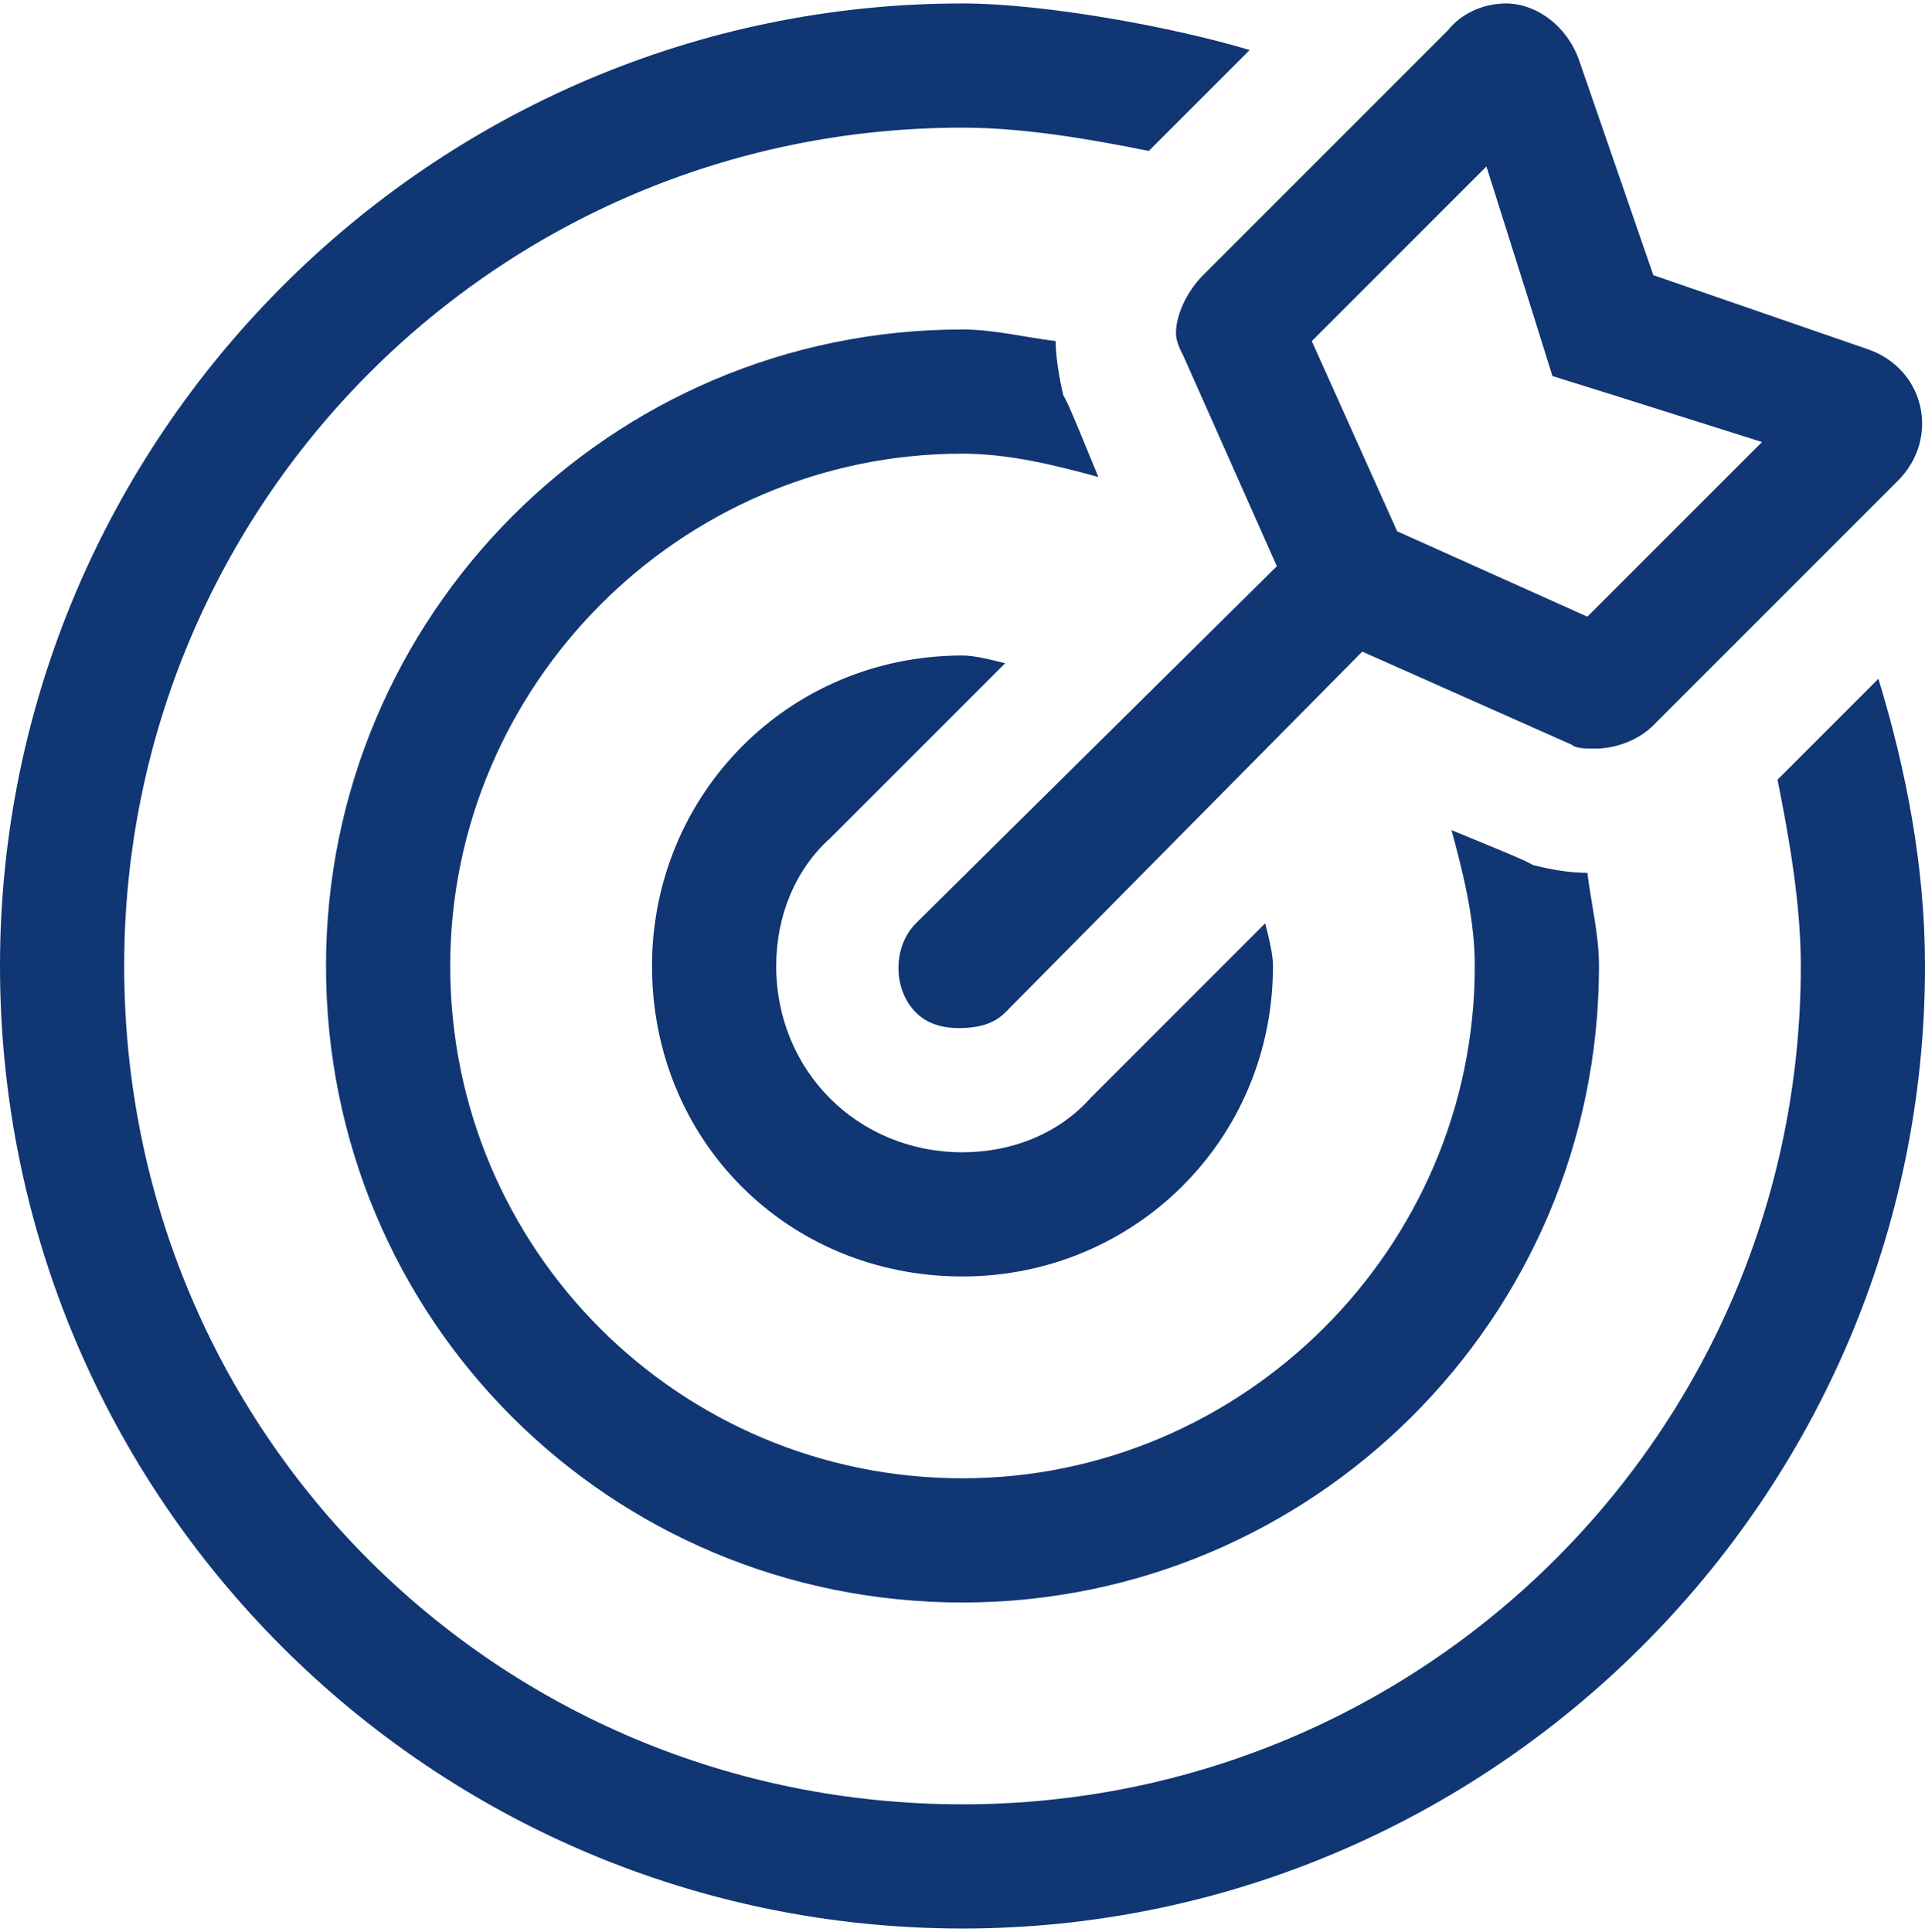 <svg width="279" height="280" viewBox="0 0 279 280" fill="none" xmlns="http://www.w3.org/2000/svg">
<path d="M171.562 51.688L185.062 82.062L132.75 133.812C129.375 137.188 129.375 143.375 132.75 146.75C134.438 148.438 136.688 149 138.938 149C141.75 149 144 148.438 145.688 146.75L197.438 94.438L227.812 107.938C228.375 108.5 230.062 108.5 231.188 108.5C234 108.5 237.375 107.375 239.625 105.125L275.062 69.688C281.25 63.5 279 53.375 270.562 50.562L239.625 39.875L228.938 8.938C227.25 3.875 222.75 0.5 218.25 0.5C215.438 0.5 212.062 1.625 209.812 4.438L174.375 39.875C172.125 42.125 170.438 45.5 170.438 48.312C170.438 49.438 171 50.562 171.562 51.688ZM215.438 24.125L222.188 45.5L225 54.5L234 57.312L255.375 64.062L230.062 89.375L202.5 77L190.125 49.438L215.438 24.125ZM272.25 98.375L257.625 113C259.312 121.438 261 131 261 140C261 207.5 206.438 261.5 139.5 261.5C72 261.5 18 207.5 18 140C18 73.062 72 18.5 139.5 18.5C148.5 18.5 158.062 20.188 166.5 21.875L181.125 7.25C169.875 3.875 151.312 0.5 139.5 0.5C62.438 0.5 0 63.5 0 140C0 217.062 62.438 279.5 139.5 279.5C216 279.5 279 217.062 279 140C279 125.375 276.188 111.312 272.25 98.375ZM154.125 57.312C153.562 55.062 153 51.688 153 49.438C148.5 48.875 144 47.75 139.5 47.75C88.312 47.75 47.25 89.375 47.25 140C47.25 191.188 88.312 232.25 139.5 232.25C190.125 232.25 231.75 191.188 231.75 140C231.75 135.5 230.625 131 230.062 126.5C227.25 126.5 224.438 125.938 222.188 125.375C221.062 124.812 222.75 125.375 210.375 120.312C212.062 126.5 213.75 133.25 213.75 140C213.75 181.062 180 214.25 139.5 214.25C98.438 214.25 65.25 181.062 65.25 140C65.25 99.5 98.438 65.75 139.5 65.75C146.25 65.75 153 67.438 159.188 69.125C154.125 56.75 154.688 58.438 154.125 57.312ZM139.5 95C114.188 95 94.5 115.25 94.5 140C94.5 165.312 114.188 185 139.5 185C164.25 185 184.5 165.312 184.5 140C184.5 138.312 183.938 136.062 183.375 133.812L158.062 159.125C153.562 164.188 146.812 167 139.5 167C124.312 167 112.5 155.188 112.5 140C112.5 132.688 115.312 125.938 120.375 121.438L145.688 96.125C143.438 95.562 141.188 95 139.5 95Z" fill="#103673"/>
</svg>
